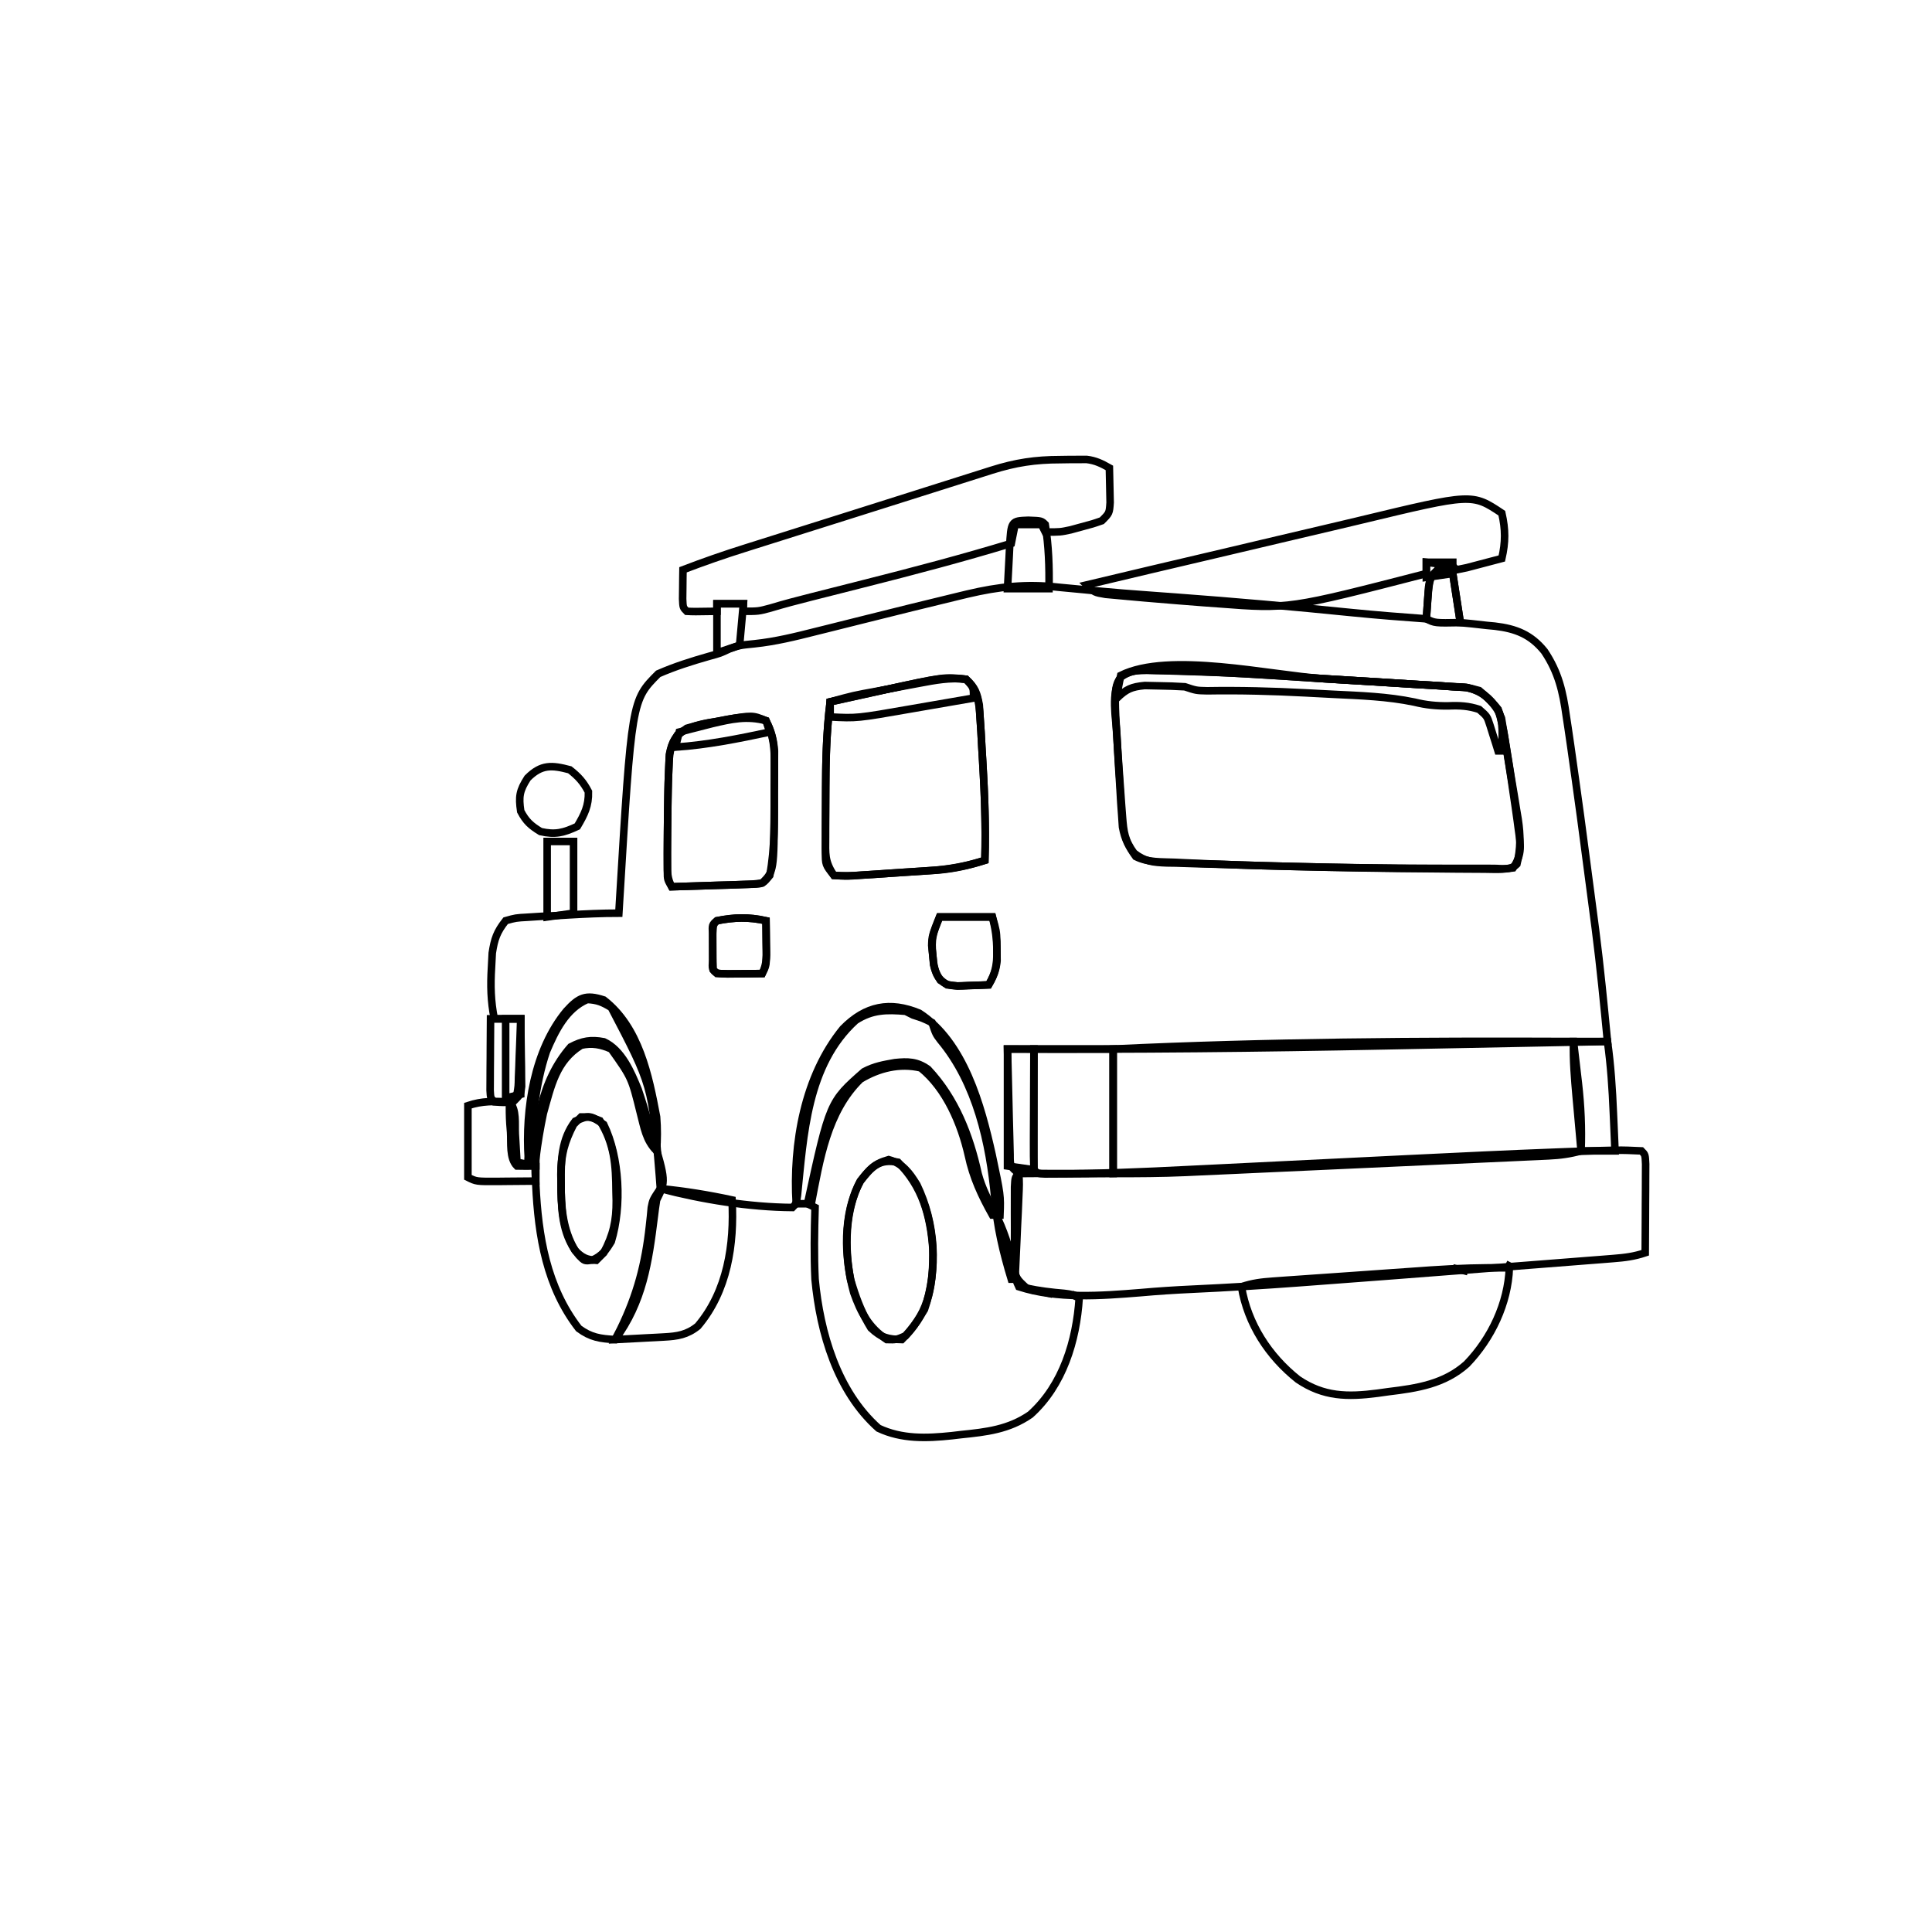 <?xml version='1.0' encoding='utf-8'?>
<ns0:svg xmlns:ns0="http://www.w3.org/2000/svg" width="512" height="512" viewBox="0 0 512 512" style="background-color: transparent;stroke:black;stroke-width:2.0;stroke-opacity:1" stroke="black" stroke-width="2.0" stroke-opacity="1">
  <ns0:path d="M0 0 C1.98 0.495 1.98 0.495 4 1 C4.99 7.435 4.99 7.435 6 14 C7.013 14.098 8.026 14.196 9.07 14.297 C10.422 14.447 11.774 14.598 13.125 14.75 C13.79 14.812 14.455 14.874 15.141 14.938 C20.721 15.594 24.705 17.156 28.296 21.606 C32.01 27.158 33.179 32.27 34.086 38.828 C34.244 39.869 34.403 40.911 34.566 41.983 C35.066 45.32 35.536 48.659 36 52 C36.155 53.09 36.309 54.181 36.469 55.304 C37.414 61.983 38.312 68.667 39.183 75.356 C39.627 78.763 40.079 82.169 40.531 85.574 C40.826 87.815 41.12 90.056 41.414 92.297 C41.544 93.278 41.675 94.258 41.809 95.269 C43.088 105.157 44.036 115.077 45 125 C31.652 125.267 18.304 125.528 4.955 125.782 C-1.249 125.901 -7.454 126.021 -13.658 126.146 C-47.11 126.815 -80.542 127.144 -114 127 C-113.975 128.01 -113.951 129.019 -113.925 130.059 C-113.91 130.709 -113.894 131.359 -113.877 132.028 C-113.843 133.447 -113.808 134.865 -113.773 136.283 C-113.701 139.214 -113.63 142.145 -113.568 145.076 C-113.525 147.059 -113.47 149.041 -113.414 151.023 C-113.383 152.312 -113.351 153.6 -113.319 154.927 C-113.315 158.105 -113.315 158.105 -111 160 C-110.865 162.797 -110.865 162.797 -111.023 166.32 C-111.075 167.577 -111.127 168.834 -111.18 170.129 C-111.245 171.461 -111.31 172.793 -111.375 174.125 C-111.433 175.465 -111.491 176.805 -111.547 178.145 C-111.689 181.43 -111.84 184.715 -112 188 C-112.33 188 -112.66 188 -113 188 C-115.146 180.949 -116.83 173.865 -117.375 166.5 C-118.712 151.89 -122.211 136.071 -131.766 124.621 C-133 123 -133 123 -134 120 C-136.424 118.83 -136.424 118.83 -139 118 C-139.66 117.67 -140.32 117.34 -141 117 C-146.015 116.575 -149.887 116.572 -154.273 119.426 C-167.179 131.192 -168.013 149.712 -169.675 165.874 C-170 168 -170 168 -171 169 C-182.455 168.913 -194.903 166.899 -206 164 C-206.086 162.849 -206.173 161.698 -206.262 160.512 C-208.178 136.706 -208.178 136.706 -219 116 C-221.329 114.583 -222.644 114.019 -225.375 113.875 C-231.008 116.289 -233.887 122.181 -236.188 127.625 C-239.265 136.678 -239.914 146.543 -241 156 C-240.34 156 -239.68 156 -239 156 C-239 156.66 -239 157.32 -239 158 C-240.666 158.043 -242.334 158.041 -244 158 C-246.06 155.94 -245.504 151.898 -245.688 149.062 C-245.777 147.95 -245.777 147.95 -245.869 146.814 C-245.997 144.88 -246.006 142.939 -246 141 C-245.01 140.01 -245.01 140.01 -244 139 C-243.63 136.871 -243.63 136.871 -243.586 134.43 C-243.547 133.534 -243.509 132.638 -243.469 131.715 C-243.438 130.778 -243.407 129.841 -243.375 128.875 C-243.317 127.458 -243.317 127.458 -243.258 126.012 C-243.163 123.675 -243.078 121.338 -243 119 C-245.31 119 -247.62 119 -250 119 C-250.946 114.361 -251.036 110.159 -250.75 105.438 C-250.649 103.517 -250.649 103.517 -250.547 101.559 C-249.97 97.803 -249.328 95.969 -247 93 C-244.336 92.249 -244.336 92.249 -241.16 92.074 C-240.015 92 -238.869 91.926 -237.689 91.85 C-236.493 91.796 -235.296 91.743 -234.062 91.688 C-232.869 91.615 -231.676 91.542 -230.447 91.467 C-225.957 91.202 -221.499 91 -217 91 C-216.95 90.16 -216.9 89.321 -216.848 88.456 C-213.599 34.599 -213.599 34.599 -206.562 27.562 C-202.175 25.638 -197.725 24.242 -193.121 22.93 C-190.085 22.101 -190.085 22.101 -187.66 20.945 C-185 20 -185 20 -181.026 19.604 C-175.525 19.03 -170.283 17.739 -164.93 16.383 C-163.89 16.125 -162.851 15.867 -161.78 15.602 C-158.477 14.781 -155.176 13.954 -151.875 13.125 C-143.591 11.052 -135.304 8.994 -127 7 C-126.222 6.812 -125.443 6.625 -124.641 6.431 C-116.298 4.457 -109.012 3.662 -100.5 4.625 C-98.244 4.839 -95.987 5.051 -93.73 5.262 C-92.506 5.382 -91.282 5.502 -90.021 5.626 C-85.598 6.049 -81.169 6.382 -76.738 6.707 C-75.932 6.766 -75.127 6.826 -74.296 6.887 C-72.639 7.008 -70.982 7.13 -69.325 7.252 C-53.753 8.403 -38.215 9.783 -22.68 11.352 C-16.127 12.007 -9.568 12.525 -3 13 C-2.942 12.175 -2.885 11.351 -2.826 10.501 C-2.25 2.25 -2.25 2.25 0 0 Z M-83.935 28.37 C-86.715 32.625 -85.246 39.104 -85 44 C-84.947 45.062 -84.894 46.125 -84.839 47.219 C-84.644 50.835 -84.421 54.449 -84.188 58.062 C-84.118 59.252 -84.048 60.442 -83.976 61.668 C-83.895 62.8 -83.814 63.932 -83.73 65.098 C-83.662 66.114 -83.594 67.129 -83.524 68.176 C-82.932 71.369 -81.89 73.375 -80 76 C-76.735 77.633 -73.107 77.365 -69.512 77.527 C-68.66 77.569 -67.808 77.61 -66.931 77.653 C-58.228 78.062 -49.522 78.346 -40.812 78.562 C-40 78.583 -39.188 78.603 -38.351 78.624 C-25.693 78.929 -13.033 79.154 -0.371 79.231 C1.413 79.244 3.197 79.261 4.982 79.284 C7.463 79.313 9.944 79.323 12.426 79.328 C13.167 79.34 13.907 79.353 14.671 79.365 C16.93 79.391 16.93 79.391 20 79 C22.502 75.248 21.962 72.927 21.375 68.688 C21.279 67.956 21.182 67.224 21.083 66.47 C20.742 63.977 20.373 61.489 20 59 C19.863 58.053 19.726 57.105 19.584 56.129 C19.145 53.165 18.672 50.208 18.188 47.25 C18.047 46.31 17.906 45.37 17.761 44.401 C17.607 43.511 17.452 42.62 17.293 41.703 C17.164 40.916 17.036 40.129 16.903 39.317 C15.595 35.96 13.754 34.309 11 32 C7.666 31.096 7.666 31.096 3.941 30.973 C2.903 30.899 2.903 30.899 1.844 30.823 C-0.439 30.666 -2.723 30.542 -5.008 30.418 C-6.614 30.315 -8.221 30.21 -9.827 30.103 C-13.201 29.884 -16.575 29.679 -19.95 29.487 C-24.22 29.243 -28.487 28.975 -32.755 28.697 C-53.701 27.318 -53.701 27.318 -74.68 26.676 C-75.416 26.659 -76.152 26.642 -76.91 26.625 C-79.757 26.633 -81.575 26.699 -83.935 28.37 Z M-137.387 30.059 C-138.572 30.28 -139.757 30.501 -140.979 30.729 C-142.202 30.962 -143.426 31.196 -144.688 31.438 C-145.923 31.668 -147.159 31.898 -148.432 32.135 C-154.788 33.282 -154.788 33.282 -161 35 C-162.02 43.235 -162.186 51.404 -162.185 59.689 C-162.188 61.957 -162.206 64.226 -162.225 66.494 C-162.228 67.943 -162.23 69.391 -162.23 70.84 C-162.235 72.143 -162.239 73.446 -162.243 74.789 C-162.252 78.153 -162.252 78.153 -160 81 C-157.509 81.149 -155.302 81.116 -152.832 80.926 C-152.119 80.882 -151.406 80.838 -150.671 80.793 C-149.159 80.696 -147.646 80.593 -146.135 80.482 C-143.84 80.314 -141.545 80.172 -139.248 80.033 C-137.776 79.936 -136.304 79.838 -134.832 79.738 C-134.153 79.695 -133.473 79.653 -132.773 79.608 C-128.252 79.266 -124.296 78.361 -120 77 C-119.686 66.912 -120.192 56.882 -120.812 46.812 C-120.883 45.523 -120.953 44.234 -121.025 42.906 C-121.106 41.685 -121.186 40.465 -121.27 39.207 C-121.338 38.109 -121.406 37.01 -121.476 35.878 C-122.061 32.668 -122.546 31.163 -125 29 C-129.243 28.519 -133.211 29.274 -137.387 30.059 Z M-191.062 40.188 C-191.77 40.302 -192.477 40.416 -193.205 40.533 C-196.394 41.123 -198.78 41.846 -201.449 43.711 C-203.495 46.731 -203.604 48.798 -203.75 52.438 C-203.804 53.75 -203.858 55.062 -203.914 56.414 C-203.947 57.943 -203.976 59.471 -204 61 C-204.015 61.898 -204.03 62.796 -204.046 63.722 C-204.086 66.585 -204.11 69.449 -204.125 72.312 C-204.13 73.238 -204.135 74.163 -204.14 75.117 C-204.137 75.982 -204.135 76.847 -204.133 77.738 C-204.132 78.512 -204.131 79.286 -204.129 80.083 C-204.118 82.085 -204.118 82.085 -203 84 C-199.041 83.89 -195.083 83.76 -191.125 83.625 C-189.997 83.594 -188.869 83.563 -187.707 83.531 C-186.631 83.493 -185.554 83.454 -184.445 83.414 C-183.45 83.383 -182.455 83.351 -181.43 83.319 C-178.821 83.228 -178.821 83.228 -177 81 C-175.613 73.678 -175.816 66.241 -175.812 58.812 C-175.8 57.555 -175.788 56.298 -175.775 55.002 C-175.773 53.791 -175.772 52.58 -175.77 51.332 C-175.765 50.236 -175.761 49.14 -175.757 48.011 C-176.006 44.92 -176.577 42.748 -178 40 C-182.269 38.215 -186.656 39.351 -191.062 40.188 Z M-132 92 C-133.783 96.457 -134.277 97.722 -133.812 102.125 C-133.736 102.973 -133.66 103.821 -133.582 104.695 C-132.89 107.435 -132.35 108.428 -130 110 C-127.258 110.363 -127.258 110.363 -124.312 110.188 C-122.822 110.147 -122.822 110.147 -121.301 110.105 C-120.542 110.071 -119.782 110.036 -119 110 C-117.168 106.872 -116.752 104.609 -116.812 101 C-116.819 100.154 -116.825 99.309 -116.832 98.438 C-116.948 95.709 -116.948 95.709 -118 92 C-122.62 92 -127.24 92 -132 92 Z M-191 93 C-192.305 94.082 -192.305 94.082 -192.133 96.688 C-192.13 97.781 -192.128 98.874 -192.125 100 C-192.128 101.093 -192.13 102.186 -192.133 103.312 C-192.305 105.918 -192.305 105.918 -191 107 C-188.98 107.072 -186.958 107.084 -184.938 107.062 C-183.833 107.053 -182.728 107.044 -181.59 107.035 C-180.735 107.024 -179.881 107.012 -179 107 C-177.618 104.235 -177.905 101.954 -177.938 98.875 C-177.947 97.779 -177.956 96.684 -177.965 95.555 C-177.976 94.712 -177.988 93.869 -178 93 C-182.625 91.985 -186.354 92.089 -191 93 Z " fill="none" transform="translate(381,151)" stroke="black" stroke-width="2.0" stroke-opacity="1" />
  <ns0:path d="M0 0 C1 1 1 1 1.114 3.5 C1.108 4.584 1.103 5.668 1.098 6.785 C1.094 7.955 1.091 9.125 1.088 10.33 C1.08 11.562 1.071 12.793 1.062 14.062 C1.058 15.298 1.053 16.534 1.049 17.807 C1.037 20.871 1.021 23.936 1 27 C-1.97 27.99 -4.363 28.281 -7.473 28.525 C-8.603 28.615 -9.734 28.706 -10.898 28.799 C-12.13 28.894 -13.363 28.988 -14.633 29.086 C-15.917 29.187 -17.201 29.289 -18.524 29.394 C-22.003 29.669 -25.483 29.939 -28.963 30.208 C-31.845 30.431 -34.726 30.656 -37.607 30.882 C-46.738 31.597 -55.869 32.301 -65 33 C-66.143 33.088 -67.287 33.175 -68.465 33.266 C-75.039 33.768 -81.613 34.263 -88.188 34.75 C-88.971 34.809 -89.755 34.867 -90.563 34.928 C-100.106 35.64 -109.648 36.218 -119.208 36.659 C-123.713 36.869 -128.196 37.155 -132.688 37.562 C-143.325 38.414 -154.734 39.3 -165 36 C-166.377 33.246 -166.13 31.012 -166.133 27.934 C-166.134 26.726 -166.135 25.519 -166.137 24.275 C-166.131 22.376 -166.131 22.376 -166.125 20.438 C-166.129 19.167 -166.133 17.897 -166.137 16.588 C-166.135 15.382 -166.134 14.176 -166.133 12.934 C-166.132 11.82 -166.131 10.707 -166.129 9.56 C-166 7 -166 7 -165 6 C-161.975 5.952 -158.966 5.962 -155.942 6.004 C-143.911 6.084 -131.942 5.548 -119.93 4.941 C-117.67 4.831 -115.411 4.722 -113.151 4.612 C-107.253 4.326 -101.356 4.034 -95.458 3.74 C-84.928 3.217 -74.398 2.705 -63.867 2.191 C-62.75 2.137 -61.633 2.082 -60.482 2.026 C-47.972 1.417 -35.462 0.813 -22.945 0.34 C-21.961 0.302 -20.976 0.264 -19.961 0.225 C-5.807 -0.272 -5.807 -0.272 0 0 Z " fill="none" transform="translate(435,305)" stroke="black" stroke-width="2.0" stroke-opacity="1" />
  <ns0:path d="M0 0 C0.807 0.01 1.615 0.02 2.447 0.03 C16.463 0.309 30.469 1.275 44.455 2.186 C48.738 2.463 53.023 2.713 57.308 2.958 C60.634 3.153 63.959 3.368 67.284 3.589 C68.864 3.69 70.446 3.784 72.027 3.87 C74.227 3.99 76.423 4.14 78.621 4.298 C80.49 4.414 80.49 4.414 82.397 4.533 C86.504 5.523 88.068 7.055 90.68 10.324 C91.527 13.076 92.092 15.448 92.516 18.258 C92.644 19.013 92.773 19.769 92.905 20.547 C93.171 22.138 93.428 23.731 93.675 25.325 C94.054 27.755 94.464 30.177 94.879 32.6 C95.135 34.152 95.389 35.705 95.641 37.258 C95.822 38.336 95.822 38.336 96.006 39.436 C96.647 43.645 96.696 47.181 95.68 51.324 C93.958 53.046 91.76 52.452 89.464 52.463 C88.345 52.46 88.345 52.46 87.203 52.457 C86.032 52.459 86.032 52.459 84.837 52.461 C82.243 52.463 79.649 52.457 77.055 52.449 C76.167 52.448 75.279 52.447 74.364 52.446 C60.861 52.424 47.366 52.233 33.867 51.887 C33.086 51.867 32.305 51.848 31.501 51.827 C27.003 51.712 22.508 51.569 18.012 51.402 C15.496 51.318 12.98 51.263 10.463 51.207 C8.74 51.152 7.016 51.096 5.293 51.039 C4.49 51.027 3.688 51.015 2.861 51.003 C-0.755 50.861 -2.895 50.654 -5.796 48.405 C-8.245 45.062 -8.543 42.823 -8.855 38.715 C-8.943 37.573 -9.03 36.432 -9.12 35.256 C-11.291 4.809 -11.291 4.809 -9.255 1.694 C-6.33 -0.377 -3.451 -0.079 0 0 Z " fill="none" transform="translate(306.32,177.676)" stroke="black" stroke-width="2.0" stroke-opacity="1" />
  <ns0:path d="M0 0 C0.335 2.862 0.665 5.724 0.992 8.586 C1.134 9.79 1.134 9.79 1.278 11.019 C1.961 17.032 2.24 22.947 2 29 C-0.884 29.808 -3.556 30.173 -6.545 30.31 C-7.905 30.375 -7.905 30.375 -9.293 30.442 C-10.28 30.485 -11.268 30.528 -12.285 30.573 C-13.331 30.621 -14.378 30.67 -15.455 30.721 C-18.919 30.882 -22.383 31.037 -25.848 31.191 C-28.259 31.302 -30.671 31.412 -33.083 31.523 C-38.144 31.755 -43.206 31.985 -48.267 32.212 C-54.735 32.502 -61.201 32.798 -67.668 33.096 C-72.654 33.325 -77.639 33.552 -82.624 33.778 C-85.007 33.886 -87.39 33.995 -89.773 34.105 C-93.118 34.258 -96.463 34.408 -99.809 34.557 C-100.782 34.602 -101.756 34.647 -102.759 34.694 C-109.192 34.976 -115.547 35 -122 35 C-122 24.11 -122 13.22 -122 2 C-81.347 0.064 -40.692 -0.16 0 0 Z " fill="none" transform="translate(417,276)" stroke="black" stroke-width="2.0" stroke-opacity="1" />
  <ns0:path d="M0 0 C3.503 -0.367 5.867 -0.331 8.793 1.75 C16.089 9.531 19.836 19.258 22.094 29.504 C23.122 33.311 24.823 36.542 26.672 40.008 C28.816 44.253 30.301 48.786 31.32 53.43 C32.163 57.215 32.163 57.215 34.934 59.758 C38.244 60.462 41.511 60.859 44.883 61.137 C46.871 61.383 46.871 61.383 48.871 62.383 C48.132 73.652 44.588 85.484 35.934 93.258 C30.233 97.213 24.293 97.884 17.559 98.57 C16.755 98.665 15.951 98.76 15.123 98.857 C8.42 99.564 1.878 99.798 -4.316 96.883 C-15.276 87.141 -19.796 71.569 -21.129 57.383 C-21.425 51.048 -21.315 44.72 -21.129 38.383 C-21.789 38.053 -22.449 37.723 -23.129 37.383 C-17.238 10.373 -17.238 10.373 -8.129 2.383 C-5.315 0.915 -3.076 0.553 0 0 Z M-9.129 31.383 C-13.842 40.076 -13.437 51.64 -10.879 60.945 C-9.018 66.22 -6.879 70.216 -2.129 73.383 C0.382 73.448 0.382 73.448 2.871 72.383 C9.332 65.552 10.189 58.515 10.09 49.395 C9.441 40.467 7.267 32.778 0.871 26.383 C-4.166 25.43 -6.122 27.506 -9.129 31.383 Z " fill="none" transform="translate(237.129,281.617)" stroke="black" stroke-width="2.0" stroke-opacity="1" />
  <ns0:path d="M0 0 C1.21 -0.018 1.21 -0.018 2.445 -0.037 C3.617 -0.04 3.617 -0.04 4.812 -0.043 C5.52 -0.047 6.228 -0.051 6.957 -0.055 C9.318 0.225 10.944 1.022 13 2.188 C13.054 4.146 13.093 6.104 13.125 8.062 C13.148 9.153 13.171 10.244 13.195 11.367 C13 14.188 13 14.188 11 16.188 C8.539 17.039 8.539 17.039 5.625 17.812 C4.19 18.203 4.19 18.203 2.727 18.602 C0 19.188 0 19.188 -4 19.188 C-4.495 18.197 -4.495 18.197 -5 17.188 C-7.31 17.188 -9.62 17.188 -12 17.188 C-12.495 19.662 -12.495 19.662 -13 22.188 C-25.952 26.124 -39.001 29.564 -52.125 32.875 C-55.006 33.604 -57.887 34.335 -60.768 35.066 C-62.541 35.516 -64.314 35.965 -66.087 36.412 C-69.695 37.326 -73.28 38.261 -76.843 39.339 C-80 40.188 -80 40.188 -84 40.188 C-84 39.528 -84 38.868 -84 38.188 C-86.31 38.188 -88.62 38.188 -91 38.188 C-91 38.847 -91 39.507 -91 40.188 C-97.152 40.285 -97.152 40.285 -99 40.188 C-100 39.188 -100 39.188 -100.098 36.902 C-100.086 35.986 -100.074 35.069 -100.062 34.125 C-100.053 33.206 -100.044 32.287 -100.035 31.34 C-100.024 30.63 -100.012 29.919 -100 29.188 C-94.573 27.109 -89.129 25.213 -83.586 23.473 C-82.789 23.221 -81.993 22.969 -81.172 22.709 C-78.574 21.887 -75.974 21.069 -73.375 20.25 C-71.562 19.678 -69.749 19.105 -67.937 18.532 C-64.184 17.347 -60.431 16.162 -56.677 14.979 C-51.113 13.224 -45.55 11.462 -39.988 9.699 C-37.389 8.876 -34.79 8.053 -32.191 7.23 C-30.529 6.704 -28.866 6.177 -27.203 5.65 C-24.89 4.916 -22.576 4.185 -20.262 3.453 C-19.581 3.237 -18.901 3.021 -18.2 2.798 C-11.824 0.787 -6.656 0.005 0 0 Z " fill="none" transform="translate(281,121.812)" stroke="black" stroke-width="2.0" stroke-opacity="1" />
  <ns0:path d="M0 0 C3.141 3.151 3.461 5.863 3.73 10.207 C3.811 11.428 3.892 12.648 3.975 13.906 C4.045 15.195 4.115 16.484 4.188 17.812 C4.308 19.771 4.308 19.771 4.431 21.768 C4.943 30.52 5.272 39.235 5 48 C0.044 49.57 -4.634 50.411 -9.832 50.738 C-10.55 50.787 -11.268 50.836 -12.007 50.886 C-13.51 50.985 -15.014 51.079 -16.517 51.17 C-18.825 51.313 -21.13 51.481 -23.436 51.65 C-24.901 51.744 -26.366 51.836 -27.832 51.926 C-28.522 51.979 -29.211 52.032 -29.922 52.086 C-31.855 52.189 -31.855 52.189 -35 52 C-37.493 48.261 -37.245 46.305 -37.23 41.84 C-37.23 41.135 -37.23 40.431 -37.229 39.705 C-37.226 38.211 -37.218 36.718 -37.206 35.224 C-37.188 32.97 -37.185 30.717 -37.186 28.463 C-37.166 20.92 -36.929 13.495 -36 6 C-32.313 5.183 -28.626 4.372 -24.938 3.562 C-23.899 3.332 -22.861 3.102 -21.791 2.865 C-5.735 -0.652 -5.735 -0.652 0 0 Z " fill="none" transform="translate(256,180)" stroke="black" stroke-width="2.0" stroke-opacity="1" />
  <ns0:path d="M0 0 C-0.361 9.393 -4.764 18.706 -11.308 25.484 C-17.225 30.785 -24.422 31.896 -32.062 32.812 C-33.017 32.946 -33.972 33.079 -34.955 33.217 C-42.928 34.246 -49.222 34.172 -56.02 29.57 C-63.79 23.409 -69.358 14.834 -71 5 C-68.041 4.014 -65.7 3.739 -62.602 3.519 C-60.943 3.399 -60.943 3.399 -59.252 3.277 C-58.055 3.195 -56.858 3.112 -55.625 3.027 C-53.773 2.896 -53.773 2.896 -51.883 2.763 C-48.593 2.531 -45.303 2.303 -42.012 2.077 C-38.702 1.847 -35.392 1.609 -32.082 1.373 C-29.534 1.195 -26.986 1.017 -24.438 0.84 C-23.257 0.755 -22.076 0.671 -20.86 0.584 C-13.893 0.111 -6.982 -0.107 0 0 Z " fill="none" transform="translate(400,336)" stroke="black" stroke-width="2.0" stroke-opacity="1" />
  <ns0:path d="M0 0 C4.766 2.214 7.21 8.048 9.109 12.698 C10.106 15.627 10.996 18.567 11.848 21.542 C12.309 23.038 12.309 23.038 12.778 24.565 C16.451 36.961 16.451 36.961 13.973 41.917 C13.733 43.391 13.535 44.871 13.36 46.354 C11.847 58.448 10.356 68.897 2.973 78.917 C-0.979 78.684 -3.431 78.356 -6.652 75.979 C-15.169 64.996 -17.393 51.532 -18.027 37.917 C-18.079 36.889 -18.132 35.862 -18.187 34.803 C-18.511 23.026 -16.787 10.477 -8.777 1.354 C-5.7 -0.254 -3.441 -0.652 0 0 Z M-7.589 21.042 C-11.254 25.821 -11.382 31.425 -11.339 37.229 C-11.336 37.98 -11.332 38.73 -11.329 39.503 C-11.208 45.676 -10.743 51.742 -6.546 56.647 C-5.101 58.141 -5.101 58.141 -3.027 57.854 C-0.441 56.642 0.512 55.353 1.973 52.917 C4.812 43.513 4.202 30.687 -0.027 21.917 C-3.747 19.39 -3.747 19.39 -7.589 21.042 Z " fill="none" transform="translate(160.027,276.083)" stroke="black" stroke-width="2.0" stroke-opacity="1" />
  <ns0:path d="M0 0 C0.99 4.372 0.983 7.672 0 12 C-1.977 12.528 -3.957 13.047 -5.938 13.562 C-7.04 13.853 -8.142 14.143 -9.277 14.441 C-10.625 14.718 -10.625 14.718 -12 15 C-12.33 14.67 -12.66 14.34 -13 14 C-15.328 13.632 -17.662 13.298 -20 13 C-20 13.99 -20 14.98 -20 16 C-56.503 25.411 -56.503 25.411 -75 24 C-76.286 23.906 -77.572 23.812 -78.897 23.716 C-83.413 23.379 -87.926 23.008 -92.438 22.625 C-93.19 22.562 -93.943 22.499 -94.719 22.435 C-96.875 22.251 -99.029 22.054 -101.184 21.852 C-102.447 21.736 -103.711 21.621 -105.013 21.502 C-108 21 -108 21 -110 19 C-98.416 16.241 -86.828 13.501 -75.234 10.786 C-69.849 9.524 -64.466 8.256 -59.086 6.972 C-53.883 5.731 -48.677 4.508 -43.467 3.296 C-41.491 2.833 -39.517 2.364 -37.545 1.889 C-7.873 -5.248 -7.873 -5.248 0 0 Z " fill="none" transform="translate(398,136)" stroke="black" stroke-width="2.0" stroke-opacity="1" />
  <ns0:path d="M0 0 C1.984 3.832 2.246 7.058 2.23 11.332 C2.229 12.543 2.227 13.754 2.225 15.002 C2.206 16.888 2.206 16.888 2.188 18.812 C2.187 20.058 2.186 21.304 2.186 22.588 C2.103 39.897 2.103 39.897 -1 43 C-3.43 43.319 -3.43 43.319 -6.445 43.414 C-7.522 43.453 -8.598 43.491 -9.707 43.531 C-11.399 43.578 -11.399 43.578 -13.125 43.625 C-14.261 43.664 -15.396 43.702 -16.566 43.742 C-19.377 43.837 -22.188 43.922 -25 44 C-26.161 41.678 -26.129 40.323 -26.133 37.738 C-26.135 36.873 -26.137 36.008 -26.14 35.117 C-26.135 34.191 -26.13 33.266 -26.125 32.312 C-26.12 31.371 -26.115 30.429 -26.11 29.459 C-26.086 26.639 -26.048 23.82 -26 21 C-25.987 20.21 -25.975 19.42 -25.962 18.606 C-25.917 16.549 -25.835 14.493 -25.75 12.438 C-25.704 11.281 -25.657 10.125 -25.609 8.934 C-24.848 5.269 -24.065 4.141 -21 2 C-18.284 1.209 -15.829 0.634 -13.062 0.188 C-12.359 0.054 -11.656 -0.079 -10.932 -0.217 C-3.595 -1.503 -3.595 -1.503 0 0 Z " fill="none" transform="translate(203,191)" stroke="black" stroke-width="2.0" stroke-opacity="1" />
  <ns0:path d="M0 0 C11.88 7.722 16.397 24.534 19.289 37.488 C21.573 48.264 21.573 48.264 21.375 53.5 C20.715 53.5 20.055 53.5 19.375 53.5 C16.484 48.335 14.23 43.499 13 37.688 C11.116 29.367 7.165 19.981 0.375 14.5 C-5.23 13.184 -10.786 14.578 -15.625 17.5 C-24.453 26.158 -26.382 38.86 -28.625 50.5 C-29.945 50.5 -31.265 50.5 -32.625 50.5 C-33.551 34.623 -30.501 16.716 -20.219 4.125 C-14.226 -1.985 -7.775 -3.217 0 0 Z " fill="none" transform="translate(243.625,268.5)" stroke="black" stroke-width="2.0" stroke-opacity="1" />
  <ns0:path d="M0 0 C6.44 0.623 12.676 1.64 19 3 C19.627 14.805 17.793 27.153 9.938 36.438 C7.094 38.73 4.523 39.13 0.988 39.316 C0.231 39.358 -0.526 39.4 -1.307 39.443 C-2.092 39.483 -2.878 39.522 -3.688 39.562 C-4.485 39.606 -5.282 39.649 -6.104 39.693 C-8.069 39.799 -10.034 39.9 -12 40 C-11.529 39.089 -11.059 38.177 -10.574 37.238 C-6.166 28.229 -3.97 19.901 -2.887 9.921 C-2.748 8.636 -2.748 8.636 -2.605 7.324 C-2.535 6.562 -2.464 5.8 -2.391 5.014 C-2 3 -2 3 0 0 Z " fill="none" transform="translate(175,315)" stroke="black" stroke-width="2.0" stroke-opacity="1" />
  <ns0:path d="M0 0 C3.774 1.038 5.531 3.482 7.5 6.688 C12.417 16.927 13.142 28.943 9.5 39.688 C7.696 42.731 5.995 45.192 3.5 47.688 C-0.212 47.607 -1.962 47.195 -4.688 44.625 C-6.854 41.114 -8.274 37.615 -9.5 33.688 C-9.687 33.095 -9.874 32.502 -10.066 31.891 C-11.701 23.585 -11.6 13.25 -7.5 5.688 C-5.125 2.624 -3.741 1.029 0 0 Z " fill="none" transform="translate(235.5,307.312)" stroke="black" stroke-width="2.0" stroke-opacity="1" />
  <ns0:path d="M0 0 C6.93 0 13.86 0 21 0 C21 10.89 21 21.78 21 33 C17.721 33.021 14.441 33.041 11.062 33.062 C10.027 33.072 8.992 33.081 7.926 33.09 C7.116 33.093 6.307 33.095 5.473 33.098 C4.224 33.106 4.224 33.106 2.949 33.114 C1 33 1 33 0 32 C-0.088 29.624 -0.115 27.278 -0.098 24.902 C-0.096 24.193 -0.095 23.485 -0.093 22.754 C-0.088 20.482 -0.075 18.21 -0.062 15.938 C-0.057 14.4 -0.053 12.863 -0.049 11.326 C-0.039 7.551 -0.019 3.775 0 0 Z " fill="none" transform="translate(274,278)" stroke="black" stroke-width="2.0" stroke-opacity="1" />
  <ns0:path d="M0 0 C4.283 0.278 8.568 0.528 12.854 0.772 C16.18 0.967 19.505 1.182 22.829 1.403 C24.41 1.505 25.991 1.598 27.573 1.684 C29.773 1.805 31.969 1.955 34.166 2.112 C36.035 2.228 36.035 2.228 37.942 2.347 C42.012 3.328 43.591 4.95 46.225 8.138 C47.735 11.623 47.297 15.391 47.225 19.138 C46.895 19.138 46.565 19.138 46.225 19.138 C46.032 18.512 45.838 17.885 45.639 17.24 C45.379 16.423 45.118 15.605 44.85 14.763 C44.595 13.951 44.34 13.139 44.077 12.302 C43.327 9.974 43.327 9.974 41.225 8.138 C38.432 7.198 36.026 7.077 33.1 7.201 C29.905 7.246 27.153 6.97 24.057 6.205 C16.937 4.718 9.733 4.485 2.487 4.133 C0.06 4.015 -2.366 3.884 -4.792 3.752 C-13.496 3.295 -22.147 3.062 -30.862 3.205 C-33.775 3.138 -33.775 3.138 -36.775 2.138 C-39.084 1.993 -41.399 1.918 -43.712 1.888 C-44.938 1.863 -46.164 1.837 -47.427 1.81 C-50.937 2.154 -52.263 2.747 -54.775 5.138 C-54.4 2.201 -54.4 2.201 -53.775 -0.862 C-41.007 -7.246 -14.141 -0.921 0 0 Z " fill="none" transform="translate(350.775,179.862)" stroke="black" stroke-width="2.0" stroke-opacity="1" />
  <ns0:path d="M0 0 C2.438 0 2.438 0 5 1 C8.847 7.182 9.204 12.749 9.25 19.812 C9.271 20.594 9.291 21.376 9.312 22.182 C9.348 27.557 8.516 31.231 6 36 C5.34 36.66 4.68 37.32 4 38 C1.351 37.829 0.255 37.255 -1.625 35.375 C-4.903 29.713 -5.341 23.871 -5.312 17.5 C-5.329 16.779 -5.345 16.059 -5.361 15.316 C-5.366 10.156 -4.381 6.589 -2 2 C-1.34 1.34 -0.68 0.68 0 0 Z " fill="none" transform="translate(154,296)" stroke="black" stroke-width="2.0" stroke-opacity="1" />
  <ns0:path d="M0 0 C9.329 7.23 11.929 19.966 14 31 C14.252 34.105 14.222 36.887 14 40 C11.14 37.14 10.7 33.681 9.688 29.875 C7.395 20.594 7.395 20.594 2 13 C-0.765 11.806 -3.047 11.351 -6 12 C-12.664 16.154 -13.956 22.793 -16 30 C-16.842 33.985 -17.504 37.958 -18 42 C-18.66 42 -19.32 42 -20 42 C-20.831 28.919 -18.464 13.282 -9.875 2.938 C-6.604 -0.664 -4.797 -1.562 0 0 Z " fill="none" transform="translate(160,265)" stroke="black" stroke-width="2.0" stroke-opacity="1" />
  <ns0:path d="M0 0 C4.62 0 9.24 0 14 0 C14.82 3.28 15.162 5.683 15.188 9 C15.202 9.846 15.216 10.691 15.23 11.562 C14.985 14.154 14.306 15.77 13 18 C11.23 18.081 9.459 18.139 7.688 18.188 C6.701 18.222 5.715 18.257 4.699 18.293 C2 18 2 18 0.195 16.793 C-1.32 14.52 -1.569 12.839 -1.812 10.125 C-1.901 9.282 -1.99 8.439 -2.082 7.57 C-2 5 -2 5 0 0 Z " fill="none" transform="translate(249,243)" stroke="black" stroke-width="2.0" stroke-opacity="1" />
  <ns0:path d="M0 0 C1.996 1.996 1.41 5.817 1.562 8.562 C1.606 9.273 1.649 9.984 1.693 10.717 C1.8 12.478 1.9 14.239 2 16 C3.65 16.33 5.3 16.66 7 17 C7 18.32 7 19.64 7 21 C4.375 21.027 1.75 21.047 -0.875 21.062 C-1.621 21.071 -2.368 21.079 -3.137 21.088 C-8.773 21.113 -8.773 21.113 -11 20 C-11 13.73 -11 7.46 -11 1 C-7.117 -0.294 -4.093 -0.132 0 0 Z " fill="none" transform="translate(135,292)" stroke="black" stroke-width="2.0" stroke-opacity="1" />
  <ns0:path d="M0 0 C2.97 0 5.94 0 9 0 C9.889 6.332 10.294 12.613 10.562 19 C10.606 19.966 10.649 20.931 10.693 21.926 C10.798 24.284 10.9 26.642 11 29 C8.03 29 5.06 29 2 29 C1.662 25.292 1.331 21.584 1 17.875 C0.905 16.828 0.809 15.782 0.711 14.703 C0.275 9.788 -0.137 4.94 0 0 Z " fill="none" transform="translate(417,276)" stroke="black" stroke-width="2.0" stroke-opacity="1" />
  <ns0:path d="M0 0 C2.31 0 4.62 0 7 0 C7 10.56 7 21.12 7 32 C4.69 31.67 2.38 31.34 0 31 C0 20.77 0 10.54 0 0 Z " fill="none" transform="translate(267,278)" stroke="black" stroke-width="2.0" stroke-opacity="1" />
  <ns0:path d="M0 0 C2.27 1.78 3.617 3.259 4.938 5.812 C5.044 9.534 3.877 11.832 2 15 C-1.649 16.689 -3.814 17.27 -7.75 16.375 C-10.34 14.792 -11.58 13.69 -13 11 C-13.579 7.111 -13.333 5.517 -11.188 2.188 C-7.536 -1.464 -4.795 -1.272 0 0 Z " fill="none" transform="translate(151,204)" stroke="black" stroke-width="2.0" stroke-opacity="1" />
  <ns0:path d="M0 0 C2 2 2 2 2 5 C-2.125 5.721 -6.25 6.432 -10.378 7.136 C-11.779 7.376 -13.179 7.619 -14.579 7.864 C-28.898 10.366 -28.898 10.366 -36 10 C-36 8.68 -36 7.36 -36 6 C-32.313 5.183 -28.626 4.372 -24.938 3.562 C-23.899 3.332 -22.861 3.102 -21.791 2.865 C-6.606 -0.461 -6.606 -0.461 0 0 Z " fill="none" transform="translate(256,180)" stroke="black" stroke-width="2.0" stroke-opacity="1" />
  <ns0:path d="M0 0 C0.027 1.958 0.046 3.917 0.062 5.875 C0.074 6.966 0.086 8.056 0.098 9.18 C0 12 0 12 -1 14 C-2.979 14.027 -4.958 14.046 -6.938 14.062 C-8.04 14.074 -9.142 14.086 -10.277 14.098 C-13 14 -13 14 -14 13 C-14.099 11.002 -14.13 9 -14.125 7 C-14.128 5.907 -14.13 4.814 -14.133 3.688 C-14 1 -14 1 -13 0 C-8.354 -0.911 -4.625 -1.015 0 0 Z " fill="none" transform="translate(203,244)" stroke="black" stroke-width="2.0" stroke-opacity="1" />
  <ns0:path d="M0 0 C2.64 0 5.28 0 8 0 C8.058 3.292 8.094 6.583 8.125 9.875 C8.142 10.812 8.159 11.749 8.176 12.715 C8.182 13.611 8.189 14.507 8.195 15.43 C8.206 16.257 8.216 17.085 8.227 17.937 C8 20 8 20 6 22 C3.438 22.188 3.438 22.188 1 22 C0 21 0 21 -0.114 18.959 C-0.108 18.084 -0.103 17.21 -0.098 16.309 C-0.094 15.364 -0.091 14.42 -0.088 13.447 C-0.08 12.454 -0.071 11.461 -0.062 10.438 C-0.058 9.44 -0.053 8.443 -0.049 7.416 C-0.037 4.944 -0.021 2.472 0 0 Z " fill="none" transform="translate(130,270)" stroke="black" stroke-width="2.0" stroke-opacity="1" />
  <ns0:path d="M0 0 C3.5 0.125 3.5 0.125 4.5 1.125 C5.42 6.85 5.591 12.331 5.5 18.125 C1.87 18.125 -1.76 18.125 -5.5 18.125 C-5.36 15.312 -5.213 12.5 -5.062 9.688 C-5.023 8.885 -4.984 8.083 -4.943 7.256 C-4.554 0.163 -4.554 0.163 0 0 Z " fill="none" transform="translate(272.5,137.875)" stroke="black" stroke-width="2.0" stroke-opacity="1" />
  <ns0:path d="M0 0 C2.31 0 4.62 0 7 0 C7 6.27 7 12.54 7 19 C4.69 19.33 2.38 19.66 0 20 C0 13.4 0 6.8 0 0 Z " fill="none" transform="translate(145,223)" stroke="black" stroke-width="2.0" stroke-opacity="1" />
  <ns0:path d="M0 0 C0.33 0.99 0.66 1.98 1 3 C-7.311 4.762 -15.504 6.42 -24 7 C-23.67 5.68 -23.34 4.36 -23 3 C-21.126 2.518 -19.251 2.039 -17.375 1.562 C-15.809 1.162 -15.809 1.162 -14.211 0.754 C-9.139 -0.437 -5.103 -1.351 0 0 Z " fill="none" transform="translate(203,191)" stroke="black" stroke-width="2.0" stroke-opacity="1" />
  <ns0:path d="M0 0 C1.32 0.33 2.64 0.66 4 1 C4.66 5.29 5.32 9.58 6 14 C-0.75 14.125 -0.75 14.125 -3 13 C-2.886 11.208 -2.759 9.416 -2.625 7.625 C-2.555 6.627 -2.486 5.63 -2.414 4.602 C-2 2 -2 2 0 0 Z " fill="none" transform="translate(381,151)" stroke="black" stroke-width="2.0" stroke-opacity="1" />
  <ns0:path d="M0 0 C1.32 0 2.64 0 4 0 C4 6.6 4 13.2 4 20 C2.68 20.33 1.36 20.66 0 21 C0 14.07 0 7.14 0 0 Z " fill="none" transform="translate(134,270)" stroke="black" stroke-width="2.0" stroke-opacity="1" />
  <ns0:path d="M0 0 C2.31 0 4.62 0 7 0 C6.67 3.63 6.34 7.26 6 11 C4.02 11.66 2.04 12.32 0 13 C0 8.71 0 4.42 0 0 Z " fill="none" transform="translate(190,160)" stroke="black" stroke-width="2.0" stroke-opacity="1" />
  <ns0:path d="M0 0 C2.31 0 4.62 0 7 0 C7 0.99 7 1.98 7 3 C4.69 3.33 2.38 3.66 0 4 C0 2.68 0 1.36 0 0 Z " fill="none" transform="translate(378,149)" stroke="black" stroke-width="2.0" stroke-opacity="1" />
  <ns0:path d="M0 0 C4 1 4 1 4 1 Z " fill="none" transform="translate(295,157)" stroke="black" stroke-width="2.0" stroke-opacity="1" />
  <ns0:path d="M0 0 C2 1 2 1 2 1 Z " fill="none" transform="translate(309,158)" stroke="black" stroke-width="2.0" stroke-opacity="1" />
  <ns0:path d="M0 0 C4 1 4 1 4 1 Z " fill="none" transform="translate(275,342)" stroke="black" stroke-width="2.0" stroke-opacity="1" />
  <ns0:path d="M0 0 C4 1 4 1 4 1 Z " fill="none" transform="translate(385,336)" stroke="black" stroke-width="2.0" stroke-opacity="1" />
  <ns0:path d="M0 0 C3 1 3 1 3 1 Z " fill="none" transform="translate(284,343)" stroke="black" stroke-width="2.0" stroke-opacity="1" />
  <ns0:path d="M0 0 C3 1 3 1 3 1 Z " fill="none" transform="translate(271,341)" stroke="black" stroke-width="2.0" stroke-opacity="1" />
  <ns0:path d="M0 0 C2 1 2 1 2 1 Z " fill="none" transform="translate(399,335)" stroke="black" stroke-width="2.0" stroke-opacity="1" />
</ns0:svg>